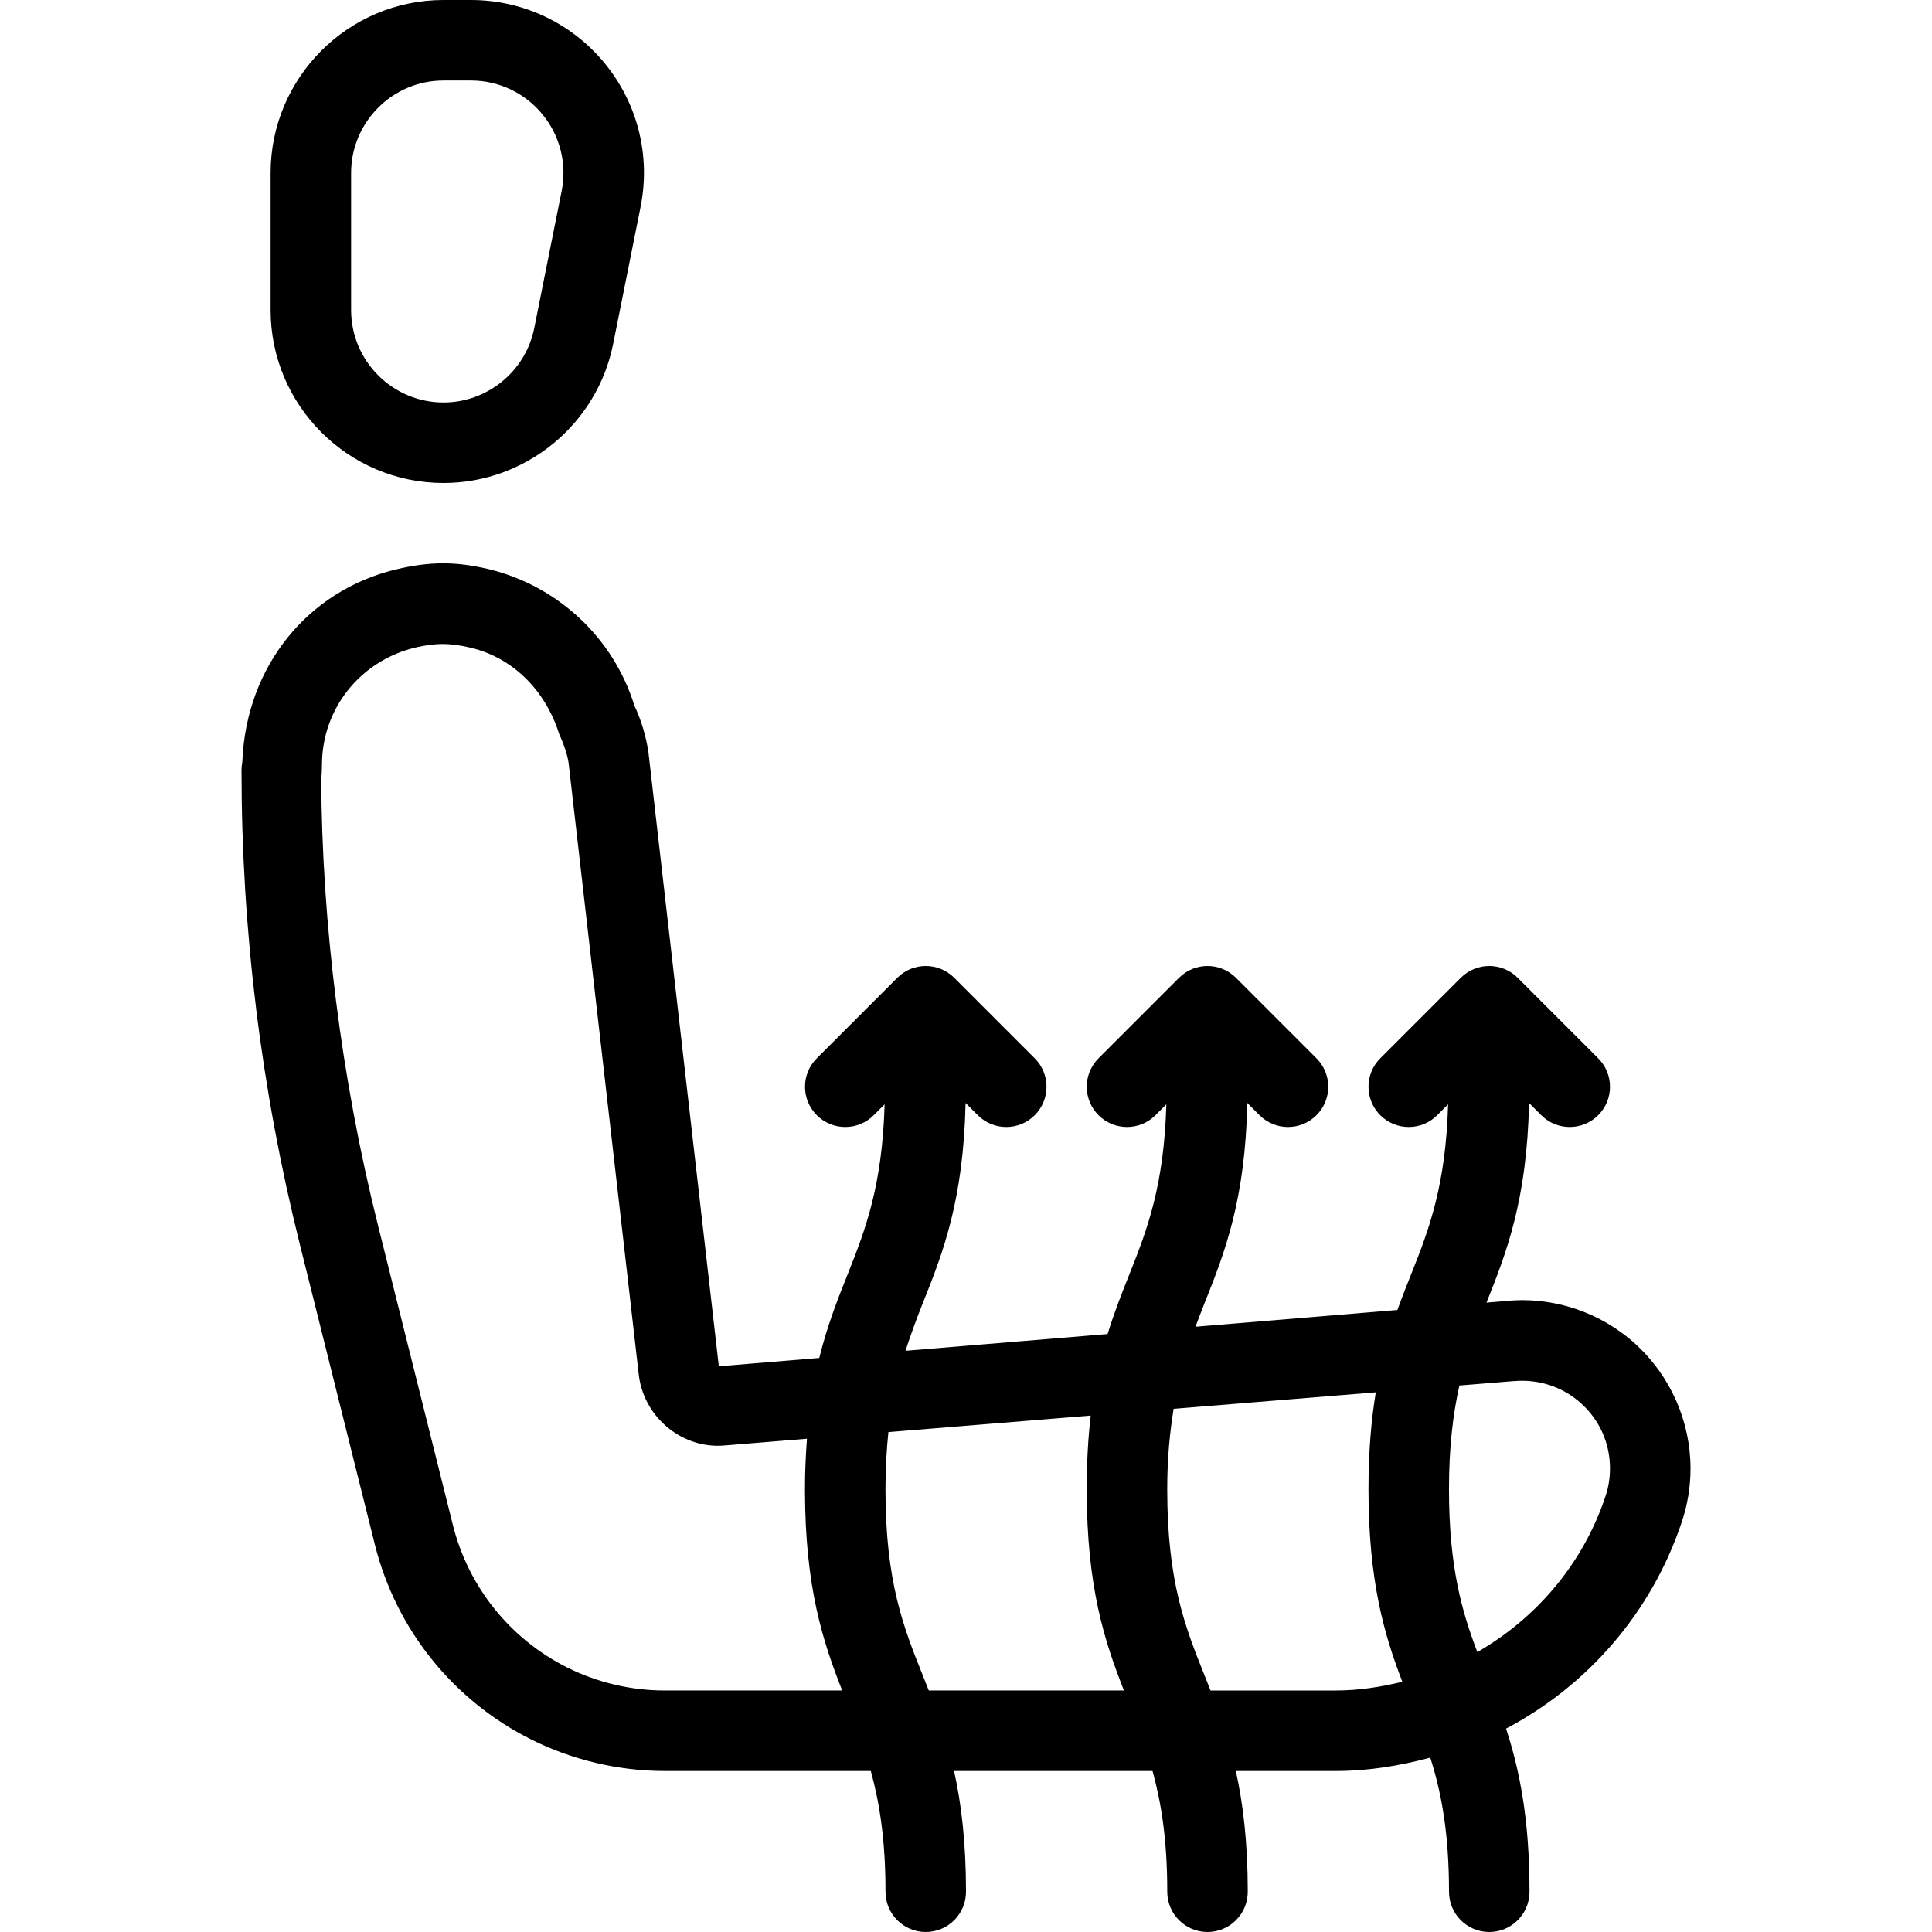 <?xml version="1.0" encoding="iso-8859-1"?>
<!-- Generator: Adobe Illustrator 19.0.0, SVG Export Plug-In . SVG Version: 6.00 Build 0)  -->
<svg version="1.1" id="Capa_1" xmlns="http://www.w3.org/2000/svg" xmlns:xlink="http://www.w3.org/1999/xlink" x="0px" y="0px"
	 viewBox="0 0 512 512" style="enable-background:new 0 0 512 512;" xml:space="preserve">
<g>
	<g>
		<path d="M160.254,16.77C151.515,6.125,138.598,0,124.817,0h-7.271C92.275,0,71.713,20.563,71.713,45.833v36.333
			c0,25.272,20.562,45.834,45.833,45.834c21.771,0,40.677-15.5,44.948-36.854l7.26-36.313
			C172.462,41.312,169.004,27.437,160.254,16.77z M148.838,50.645l-7.26,36.313c-2.281,11.417-12.396,19.708-24.031,19.708
			c-13.51,0-24.5-11-24.5-24.5V45.833h-0.001c0-13.5,10.99-24.5,24.5-24.5h7.271c7.365,0,14.271,3.271,18.948,8.979
			C148.432,36,150.286,43.416,148.838,50.645z"/>
	</g>
</g>
<g>
	<g>
		<path d="M433.463,356.229c-9.219-8.438-21.688-12.646-34.073-11.479l-5.454,0.453c5.305-13.266,10.714-27.145,11.281-52.897
			l3.236,3.236c2.083,2.083,4.813,3.125,7.542,3.125s5.458-1.042,7.542-3.125c4.167-4.167,4.167-10.917,0-15.083l-21.333-21.333
			c-4.167-4.167-10.917-4.167-15.083,0l-21.333,21.333c-4.167,4.167-4.167,10.917,0,15.083c4.167,4.167,10.917,4.167,15.083,0
			l2.888-2.888c-0.617,21.247-4.939,32.901-9.669,44.721c-1.271,3.177-2.543,6.401-3.764,9.786l-53.513,4.44
			c0.799-2.108,1.589-4.224,2.423-6.31c5.316-13.296,10.747-27.176,11.316-52.986l3.236,3.236c2.083,2.083,4.813,3.125,7.542,3.125
			s5.458-1.042,7.542-3.125c4.167-4.167,4.167-10.917,0-15.083l-21.333-21.333c-4.167-4.167-10.917-4.167-15.083,0l-21.333,21.333
			c-4.167,4.167-4.167,10.917,0,15.083c4.167,4.167,10.917,4.167,15.083,0l2.888-2.888c-0.617,21.247-4.939,32.901-9.669,44.721
			c-2.038,5.098-4.095,10.279-5.898,16.159l-53.566,4.444c1.431-4.401,2.97-8.586,4.611-12.686
			c5.316-13.296,10.747-27.176,11.316-52.986l3.236,3.236c2.083,2.083,4.813,3.125,7.542,3.125s5.458-1.042,7.542-3.125
			c4.167-4.167,4.167-10.917,0-15.083l-21.333-21.333c-4.167-4.167-10.917-4.167-15.083,0l-21.333,21.333
			c-4.167,4.167-4.167,10.917,0,15.083c4.167,4.167,10.917,4.167,15.083,0l2.888-2.888c-0.617,21.247-4.939,32.901-9.669,44.721
			c-2.737,6.846-5.51,13.833-7.646,22.499l-26.625,2.21l-18.646-162.646c-0.635-4.375-2.01-8.854-3.719-12.417
			c-5.531-17.917-20.219-31.75-38.688-36.208c-8.542-2-15.313-2.104-24.563,0.104c-23.198,5.583-39.656,25.542-40.656,50.938
			c-0.125,0.708-0.219,1.563-0.219,2.208c0,42.396,5.219,84.771,15.51,125.917l19.833,79.354
			c5.604,22.458,20.708,41.271,41.417,51.646c10.948,5.458,23.188,8.354,35.417,8.354h54.594c2.271,8.292,3.896,18.04,3.896,32
			c0,5.896,4.771,10.667,10.667,10.667S256,507.229,256,501.333c0-13.276-1.272-23.438-3.161-32h52.599
			c2.271,8.292,3.896,18.04,3.896,32c0,5.896,4.771,10.667,10.667,10.667s10.667-4.771,10.667-10.667
			c0-13.276-1.272-23.438-3.161-32h26.536c8.628,0,16.958-1.391,25.004-3.546c2.828,9.025,4.954,19.53,4.954,35.546
			c0,5.896,4.771,10.667,10.667,10.667s10.667-4.771,10.667-10.667c0-19.581-2.72-32.505-6.217-43.233
			c21.512-11.35,38.523-30.609,46.592-54.829c1.521-4.542,2.292-9.292,2.292-14.104
			C447.994,376.667,442.702,364.667,433.463,356.229z M176.171,447.999V448c-8.938,0-17.885-2.104-25.875-6.104
			c-15.135-7.583-26.167-21.333-30.271-37.729l-19.833-79.354c-9.865-39.479-14.865-80.104-15.073-118.708
			c0.167-0.771,0.208-2.667,0.208-3.438c0-14.792,10.083-27.542,24.75-31.063c2.667-0.625,5.042-0.938,7.25-0.938
			s4.583,0.313,7.479,1c10.823,2.604,19.604,10.896,23.406,22.917c1.344,2.958,2.167,5.542,2.469,7.583l18.656,162.646
			c1.625,11.271,11.906,19.354,22.948,18.229l21.569-1.759c-0.307,4.137-0.527,8.491-0.527,13.384
			c0,26.055,4.781,40.41,9.861,53.333H176.171z M246.133,448c-0.521-1.327-1.044-2.651-1.566-3.958
			c-5.094-12.729-9.906-24.771-9.906-49.375c0-5.714,0.311-10.62,0.773-15.145l53.616-4.375c-0.664,5.733-1.056,12.147-1.056,19.52
			c0,26.055,4.781,40.41,9.861,53.333H246.133z M354.036,448H320.8c-0.521-1.327-1.044-2.651-1.566-3.958
			c-5.094-12.729-9.906-24.771-9.906-49.375c0-8.551,0.723-15.24,1.694-21.311l53.578-4.371c-1.188,7.211-1.939,15.527-1.939,25.682
			c0,24.52,4.241,38.671,8.971,51.026C365.935,447.063,360.089,448,354.036,448z M425.473,396.521
			c-5.983,17.957-18.346,32.309-33.965,41.294c-4.093-10.775-7.514-22.523-7.514-43.148c0-11.51,1.117-20.121,2.759-27.49
			L401.182,366c0.042,0,0.073,0,0.104,0c6.531-0.542,12.906,1.521,17.792,5.979c4.896,4.458,7.583,10.563,7.583,17.188
			C426.661,391.688,426.265,394.146,425.473,396.521z"/>
	</g>
</g>
<g>
</g>
<g>
</g>
<g>
</g>
<g>
</g>
<g>
</g>
<g>
</g>
<g>
</g>
<g>
</g>
<g>
</g>
<g>
</g>
<g>
</g>
<g>
</g>
<g>
</g>
<g>
</g>
<g>
</g>
</svg>
